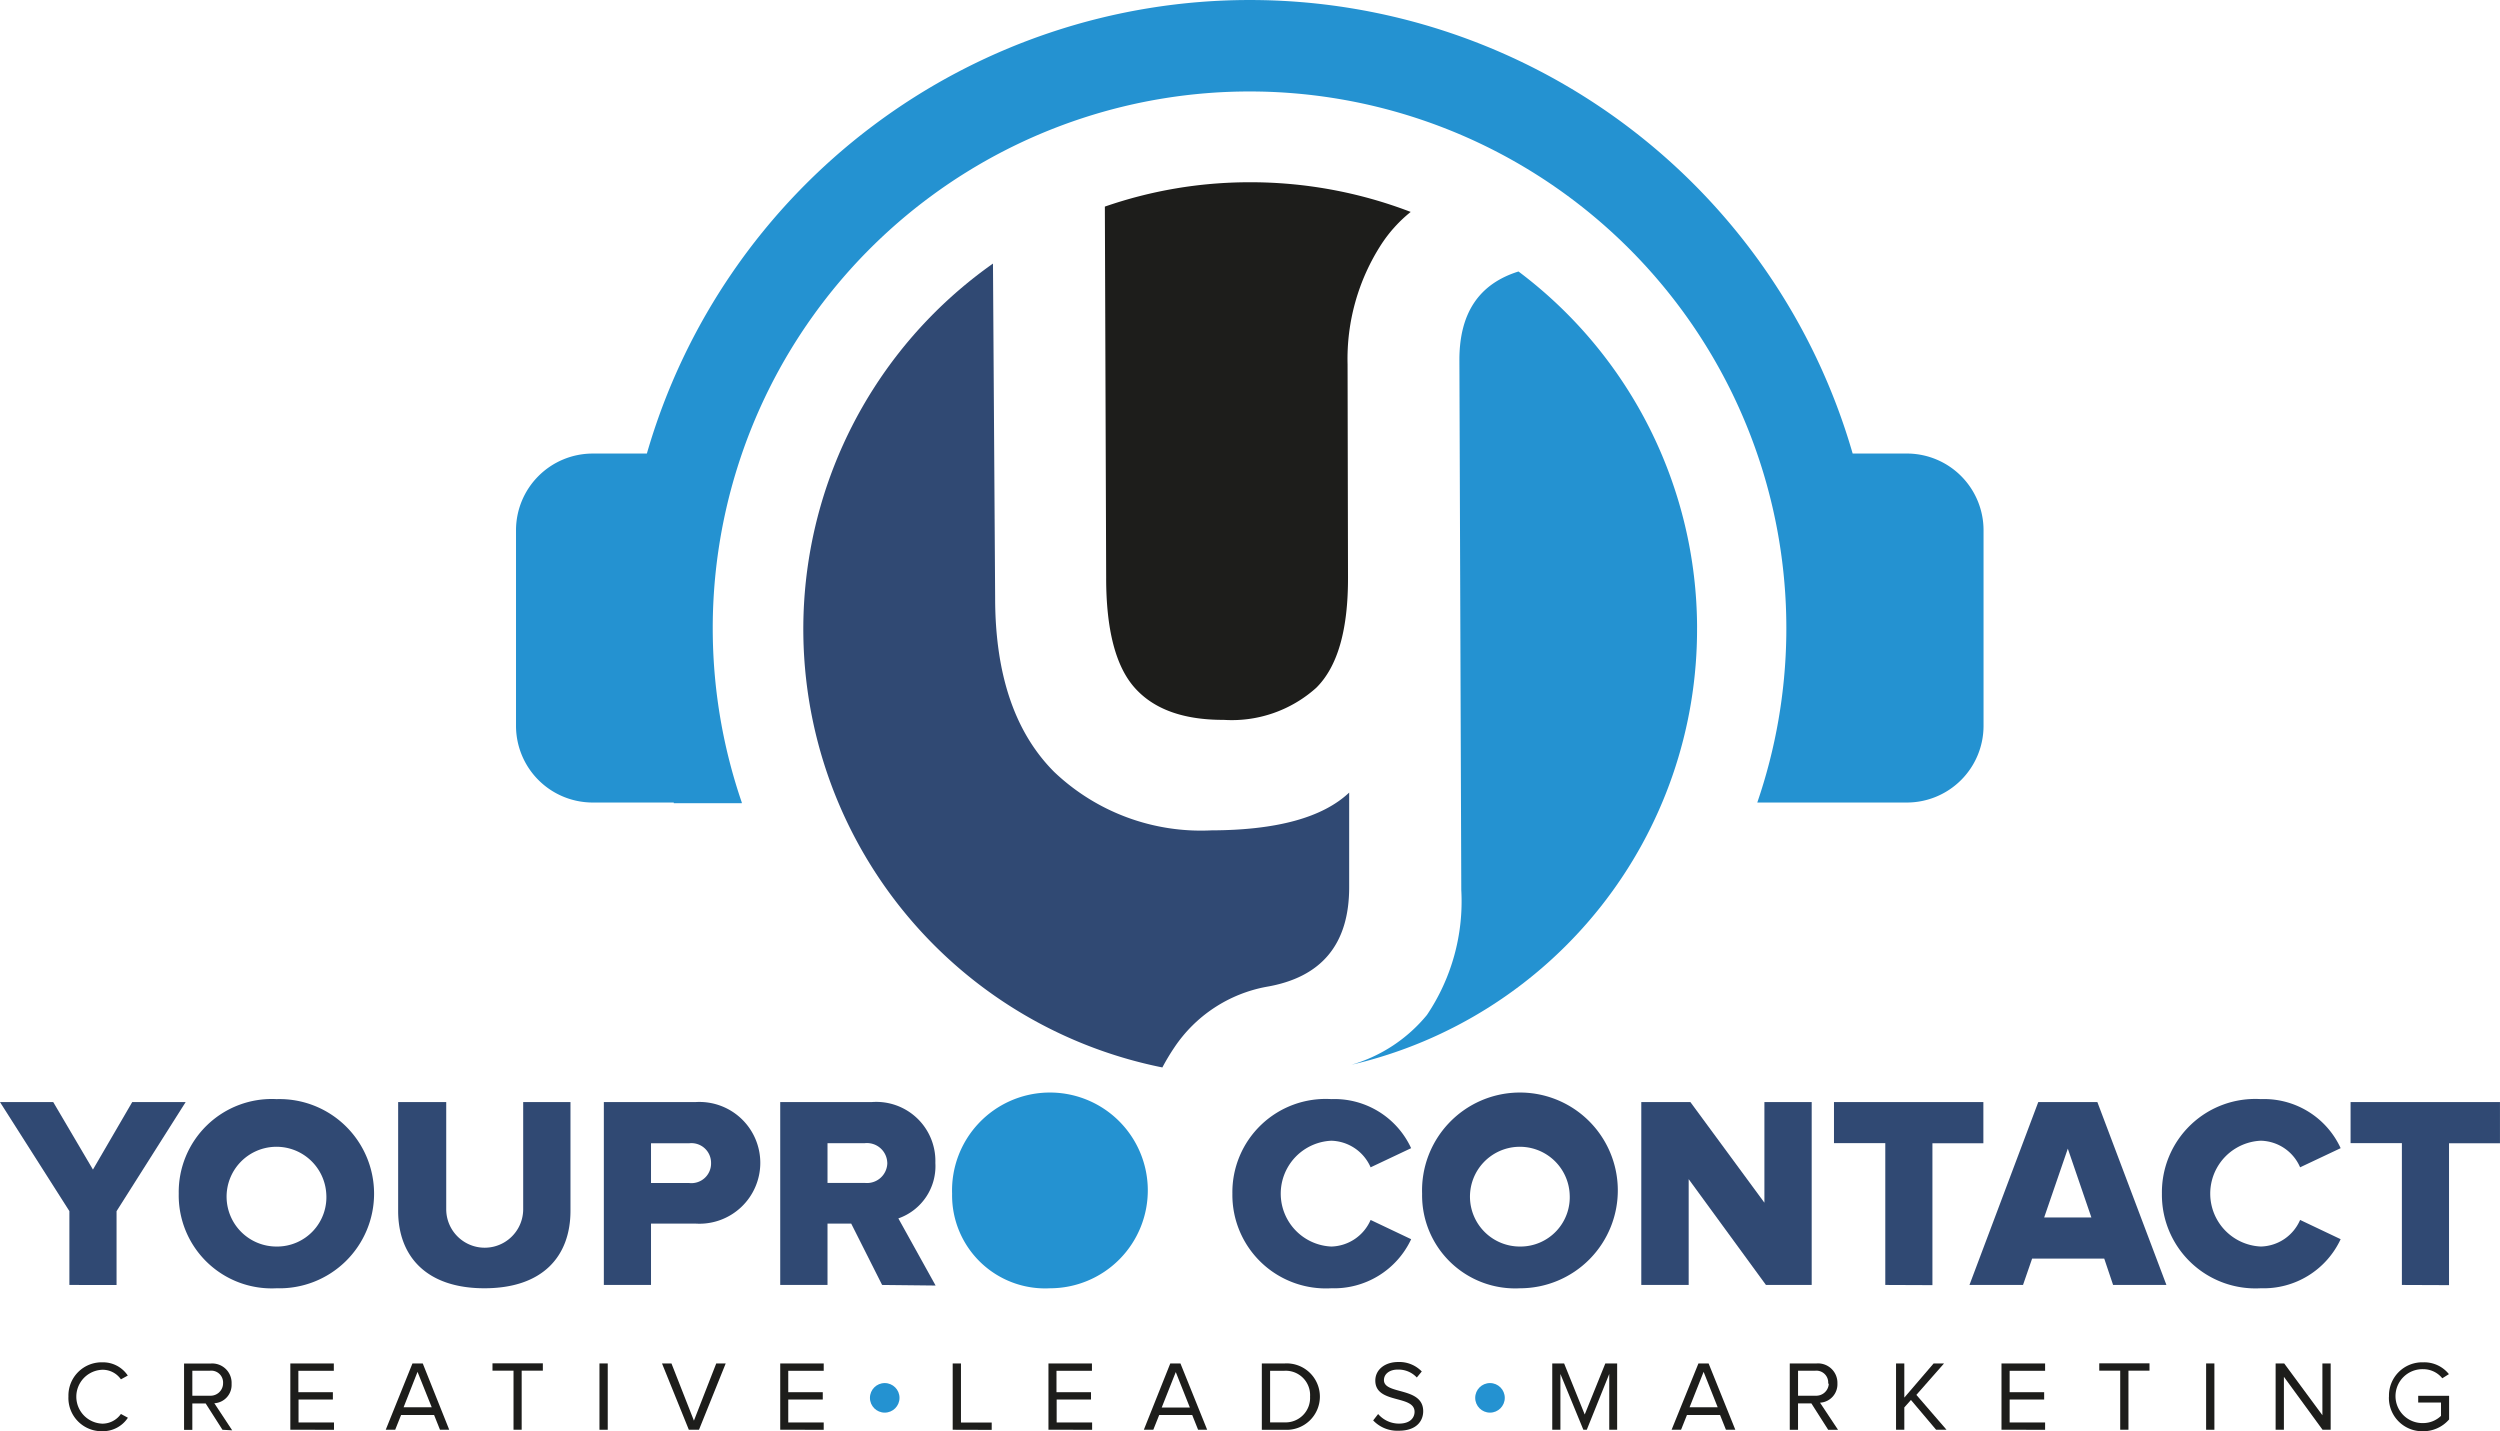 <svg xmlns="http://www.w3.org/2000/svg" width="145.593" height="83.349" viewBox="0 0 145.593 83.349">
  <g id="Layer_2" data-name="Layer 2" transform="translate(0 0.067)">
    <g id="Layer_1" data-name="Layer 1" transform="translate(0 -0.067)">
      <path id="Path_1" data-name="Path 1" d="M124.687,26.347h-3.194a36.543,36.543,0,0,0-70.222,0H48.1A4.468,4.468,0,0,0,43.65,30.8V42.216A4.468,4.468,0,0,0,48.1,46.67h4.737v.041H56.8V46.67a31.262,31.262,0,1,1,59.138,0h8.723a4.468,4.468,0,0,0,4.454-4.454V30.8a4.468,4.468,0,0,0-4.427-4.454Z" transform="translate(-13.599 0.067)" fill="#2492d1"/>
      <path id="Path_2" data-name="Path 2" d="M94.925,64.349h0q4.819-.819,4.819-5.8V53.038q-2.313,2.182-8.02,2.2a12.4,12.4,0,0,1-9.156-3.4q-3.442-3.442-3.442-10.148L79,22.23a26.037,26.037,0,0,0,9.865,46.815,12.651,12.651,0,0,1,.688-1.15A8.261,8.261,0,0,1,94.925,64.349Z" transform="translate(-21.172 -6.88)" fill="#304973"/>
      <path id="Path_3" data-name="Path 3" d="M134.453,43.622a26,26,0,0,0-10.4-20.722c-2.313.723-3.442,2.437-3.442,5.15l.11,30.87a11.843,11.843,0,0,1-2,7.277,8.909,8.909,0,0,1-4.392,2.9,26.03,26.03,0,0,0,20.123-25.473Z" transform="translate(-35.62 -7.089)" fill="#2492d1"/>
      <path id="Path_4" data-name="Path 4" d="M95.212,44.8c1.115,1.246,2.836,1.866,5.177,1.859a7.358,7.358,0,0,0,5.384-1.866c1.253-1.239,1.866-3.387,1.852-6.478L107.6,25.959a12.289,12.289,0,0,1,1.962-6.988,8.062,8.062,0,0,1,1.714-1.893,26.051,26.051,0,0,0-9.439-1.728,25.714,25.714,0,0,0-8.372,1.418l.076,21.6Q93.535,42.926,95.212,44.8Z" transform="translate(-29.121 -4.736)" fill="#1d1d1b"/>
      <path id="Path_5" data-name="Path 5" d="M4.041,103.81v-4.3L0,93.16H3.1l2.313,3.931L7.7,93.16h3.112L6.788,99.514v4.3Z" transform="translate(0 -28.978)" fill="#304973"/>
      <path id="Path_6" data-name="Path 6" d="M15.12,98.418a5.419,5.419,0,0,1,5.7-5.508,5.51,5.51,0,1,1,0,11.015A5.415,5.415,0,0,1,15.12,98.418Zm8.592,0a2.905,2.905,0,1,0-2.891,3.077,2.871,2.871,0,0,0,2.891-3.077Z" transform="translate(-4.711 -28.9)" fill="#304973"/>
      <path id="Path_7" data-name="Path 7" d="M33.68,99.5V93.16h2.8V99.4a2.241,2.241,0,1,0,4.482,0V93.16h2.754v6.327c0,2.651-1.611,4.516-5.012,4.516S33.68,102.117,33.68,99.5Z" transform="translate(-10.493 -28.978)" fill="#304973"/>
      <path id="Path_8" data-name="Path 8" d="M51.08,103.807V93.157h5.335a3.546,3.546,0,1,1,0,7.077H53.827v3.573Zm6.244-7.1a1.143,1.143,0,0,0-1.281-1.15H53.827v2.313h2.217A1.143,1.143,0,0,0,57.324,96.7Z" transform="translate(-15.914 -28.975)" fill="#304973"/>
      <path id="Path_9" data-name="Path 9" d="M71.934,103.806l-1.8-3.573H68.754v3.573H66V93.155h5.335a3.442,3.442,0,0,1,3.7,3.546,3.222,3.222,0,0,1-2.155,3.229l2.169,3.91Zm.3-7.119a1.184,1.184,0,0,0-1.322-1.136H68.754v2.313h2.175a1.184,1.184,0,0,0,1.308-1.177Z" transform="translate(-20.562 -28.974)" fill="#304973"/>
      <path id="Path_10" data-name="Path 10" d="M80.54,98.418a5.7,5.7,0,1,1,5.7,5.508A5.419,5.419,0,0,1,80.54,98.418Zm8.592,0a2.905,2.905,0,1,0-2.891,3.077,2.871,2.871,0,0,0,2.878-3.077Z" transform="translate(-25.092 -28.9)" fill="#2492d1"/>
      <path id="Path_11" data-name="Path 11" d="M104.25,98.416a5.432,5.432,0,0,1,5.762-5.508,4.916,4.916,0,0,1,4.647,2.857L112.3,96.881a2.568,2.568,0,0,0-2.286-1.549,3.084,3.084,0,0,0,0,6.162,2.568,2.568,0,0,0,2.286-1.549l2.361,1.122a4.957,4.957,0,0,1-4.647,2.857A5.444,5.444,0,0,1,104.25,98.416Z" transform="translate(-32.479 -28.899)" fill="#304973"/>
      <path id="Path_12" data-name="Path 12" d="M120.3,98.418a5.7,5.7,0,1,1,5.7,5.508A5.419,5.419,0,0,1,120.3,98.418Zm8.592,0A2.905,2.905,0,1,0,126,101.495a2.871,2.871,0,0,0,2.891-3.077Z" transform="translate(-37.48 -28.9)" fill="#304973"/>
      <path id="Path_13" data-name="Path 13" d="M146.1,103.81l-4.5-6.162v6.162H138.84V93.16H141.7l4.31,5.859V93.16h2.754v10.65Z" transform="translate(-43.256 -28.978)" fill="#304973"/>
      <path id="Path_14" data-name="Path 14" d="M158.128,103.81V95.549H155.14V93.16h8.7v2.4h-2.967v8.261Z" transform="translate(-48.334 -28.978)" fill="#304973"/>
      <path id="Path_15" data-name="Path 15" d="M174.965,103.81l-.516-1.535h-4.2l-.53,1.535H166.6l4.007-10.65h3.442l4.021,10.65Zm-2.637-7.938-1.377,4.007H173.7Z" transform="translate(-51.904 -28.978)" fill="#304973"/>
      <path id="Path_16" data-name="Path 16" d="M182.88,98.416a5.436,5.436,0,0,1,5.762-5.508,4.909,4.909,0,0,1,4.647,2.857l-2.361,1.115a2.554,2.554,0,0,0-2.286-1.549,3.084,3.084,0,0,0,0,6.162,2.554,2.554,0,0,0,2.286-1.549l2.361,1.122a4.943,4.943,0,0,1-4.647,2.857A5.447,5.447,0,0,1,182.88,98.416Z" transform="translate(-56.976 -28.899)" fill="#304973"/>
      <path id="Path_17" data-name="Path 17" d="M201.828,103.81V95.549H198.84V93.16h8.7v2.4h-2.967v8.261Z" transform="translate(-61.949 -28.978)" fill="#304973"/>
      <circle id="Ellipse_1" data-name="Ellipse 1" cx="4.062" cy="4.062" r="4.062" transform="translate(57.217 65.311)" fill="#2492d1"/>
      <path id="Path_18" data-name="Path 18" d="M5.789,117.173a1.935,1.935,0,0,1,1.99-2,1.728,1.728,0,0,1,1.466.771l-.4.22a1.294,1.294,0,0,0-1.067-.558,1.57,1.57,0,0,0,0,3.139,1.322,1.322,0,0,0,1.067-.565l.406.22a1.742,1.742,0,0,1-1.473.785,1.935,1.935,0,0,1-1.99-2.01Z" transform="translate(-1.803 -35.835)" fill="#1d1d1b"/>
      <path id="Path_19" data-name="Path 19" d="M17.807,119.131,16.83,117.6h-.778v1.535H15.57v-3.862h1.556a1.129,1.129,0,0,1,1.212,1.191,1.067,1.067,0,0,1-1.005,1.122l1.04,1.577Zm.034-2.7a.688.688,0,0,0-.778-.737H16.052v1.453h1.012a.73.73,0,0,0,.778-.688Z" transform="translate(-4.851 -35.865)" fill="#1d1d1b"/>
      <path id="Path_20" data-name="Path 20" d="M24.56,119.132V115.27h2.533v.427H25.028v1.246h2.01v.427h-2v1.336h2.065v.427Z" transform="translate(-7.652 -35.867)" fill="#1d1d1b"/>
      <path id="Path_21" data-name="Path 21" d="M35.79,119.132l-.344-.861H33.525l-.344.861H32.63l1.556-3.862h.6l1.542,3.862Zm-1.308-3.373-.812,2.065h1.639Z" transform="translate(-10.166 -35.867)" fill="#1d1d1b"/>
      <path id="Path_22" data-name="Path 22" d="M42.885,119.129v-3.442H41.66v-.427h2.933v.427H43.36v3.442Z" transform="translate(-12.979 -35.864)" fill="#1d1d1b"/>
      <path id="Path_23" data-name="Path 23" d="M50.71,119.132V115.27h.482v3.862Z" transform="translate(-15.799 -35.867)" fill="#1d1d1b"/>
      <path id="Path_24" data-name="Path 24" d="M57.563,119.132,56,115.27h.551l1.308,3.332,1.3-3.332h.551l-1.556,3.862Z" transform="translate(-17.447 -35.867)" fill="#1d1d1b"/>
      <path id="Path_25" data-name="Path 25" d="M66,119.132V115.27h2.533v.427H66.468v1.246h2.01v.427h-2.01v1.336h2.065v.427Z" transform="translate(-20.562 -35.867)" fill="#1d1d1b"/>
      <path id="Path_26" data-name="Path 26" d="M80.59,119.132V115.27h.482v3.442h1.79v.427Z" transform="translate(-25.108 -35.867)" fill="#1d1d1b"/>
      <path id="Path_27" data-name="Path 27" d="M88.69,119.132V115.27h2.533v.427H89.158v1.246h2.01v.427h-2v1.336h2.065v.427Z" transform="translate(-27.631 -35.867)" fill="#1d1d1b"/>
      <path id="Path_28" data-name="Path 28" d="M99.92,119.132l-.344-.861H97.655l-.344.861H96.76L98.3,115.27h.592l1.556,3.862Zm-1.3-3.36-.819,2.065h1.639Z" transform="translate(-30.146 -35.867)" fill="#1d1d1b"/>
      <path id="Path_29" data-name="Path 29" d="M106.74,119.131v-3.862h1.322a1.935,1.935,0,1,1,0,3.862Zm2.809-1.928a1.418,1.418,0,0,0-1.487-1.508h-.84V118.7h.84a1.425,1.425,0,0,0,1.487-1.5Z" transform="translate(-33.255 -35.865)" fill="#1d1d1b"/>
      <path id="Path_30" data-name="Path 30" d="M116.16,118.55l.289-.372a1.6,1.6,0,0,0,1.212.558c.688,0,.909-.372.909-.688,0-1-2.286-.441-2.286-1.818,0-.64.565-1.081,1.329-1.081a1.818,1.818,0,0,1,1.377.551l-.289.351a1.46,1.46,0,0,0-1.122-.461c-.454,0-.792.248-.792.613,0,.867,2.286.372,2.286,1.811,0,.558-.379,1.136-1.425,1.136A1.928,1.928,0,0,1,116.16,118.55Z" transform="translate(-36.19 -35.829)" fill="#1d1d1b"/>
      <path id="Path_31" data-name="Path 31" d="M134.628,119.132v-3.249l-1.308,3.249h-.2l-1.336-3.249v3.249h-.475V115.27H132l1.2,2.974,1.2-2.974h.688v3.862Z" transform="translate(-40.91 -35.867)" fill="#1d1d1b"/>
      <path id="Path_32" data-name="Path 32" d="M144.57,119.132l-.344-.861H142.3l-.344.861h-.551l1.563-3.862h.592l1.556,3.862Zm-1.3-3.373-.819,2.065h1.639Z" transform="translate(-44.056 -35.867)" fill="#1d1d1b"/>
      <path id="Path_33" data-name="Path 33" d="M153.637,119.131l-.978-1.535h-.778v1.535H151.4v-3.862h1.556a1.129,1.129,0,0,1,1.219,1.163,1.074,1.074,0,0,1-1.012,1.122l1.046,1.577Zm0-2.7a.688.688,0,0,0-.771-.737h-.984v1.453H152.9a.73.73,0,0,0,.771-.688Z" transform="translate(-47.169 -35.865)" fill="#1d1d1b"/>
      <path id="Path_34" data-name="Path 34" d="M162.724,119.132l-1.466-1.735-.386.434v1.3h-.482V115.27h.482v1.99l1.707-1.99h.606l-1.611,1.831,1.756,2.031Z" transform="translate(-49.97 -35.867)" fill="#1d1d1b"/>
      <path id="Path_35" data-name="Path 35" d="M169.31,119.132V115.27h2.54v.427h-2.065v1.246h2.01v.427h-2.01v1.336h2.065v.427Z" transform="translate(-52.749 -35.867)" fill="#1d1d1b"/>
      <path id="Path_36" data-name="Path 36" d="M178.8,119.129v-3.442H177.58v-.427h2.926v.427H179.28v3.442Z" transform="translate(-55.325 -35.864)" fill="#1d1d1b"/>
      <path id="Path_37" data-name="Path 37" d="M186.62,119.132V115.27h.482v3.862Z" transform="translate(-58.142 -35.867)" fill="#1d1d1b"/>
      <path id="Path_38" data-name="Path 38" d="M195.233,119.132l-2.251-3.084v3.084H192.5V115.27h.5l2.224,3.015V115.27h.482v3.862Z" transform="translate(-59.974 -35.867)" fill="#1d1d1b"/>
      <path id="Path_39" data-name="Path 39" d="M202.089,117.173a1.935,1.935,0,0,1,1.99-2,1.838,1.838,0,0,1,1.5.688l-.386.241a1.425,1.425,0,0,0-1.115-.53,1.57,1.57,0,1,0,0,3.139,1.5,1.5,0,0,0,1.04-.42v-.778H203.79v-.392h1.8v1.377a1.983,1.983,0,0,1-1.515.688,1.941,1.941,0,0,1-1.99-2.01Z" transform="translate(-62.961 -35.835)" fill="#1d1d1b"/>
      <circle id="Ellipse_2" data-name="Ellipse 2" cx="0.861" cy="0.861" r="0.861" transform="translate(50.663 80.546)" fill="#2492d1"/>
      <circle id="Ellipse_3" data-name="Ellipse 3" cx="0.861" cy="0.861" r="0.861" transform="translate(85.912 80.546)" fill="#2492d1"/>
    </g>
  </g>
</svg>
